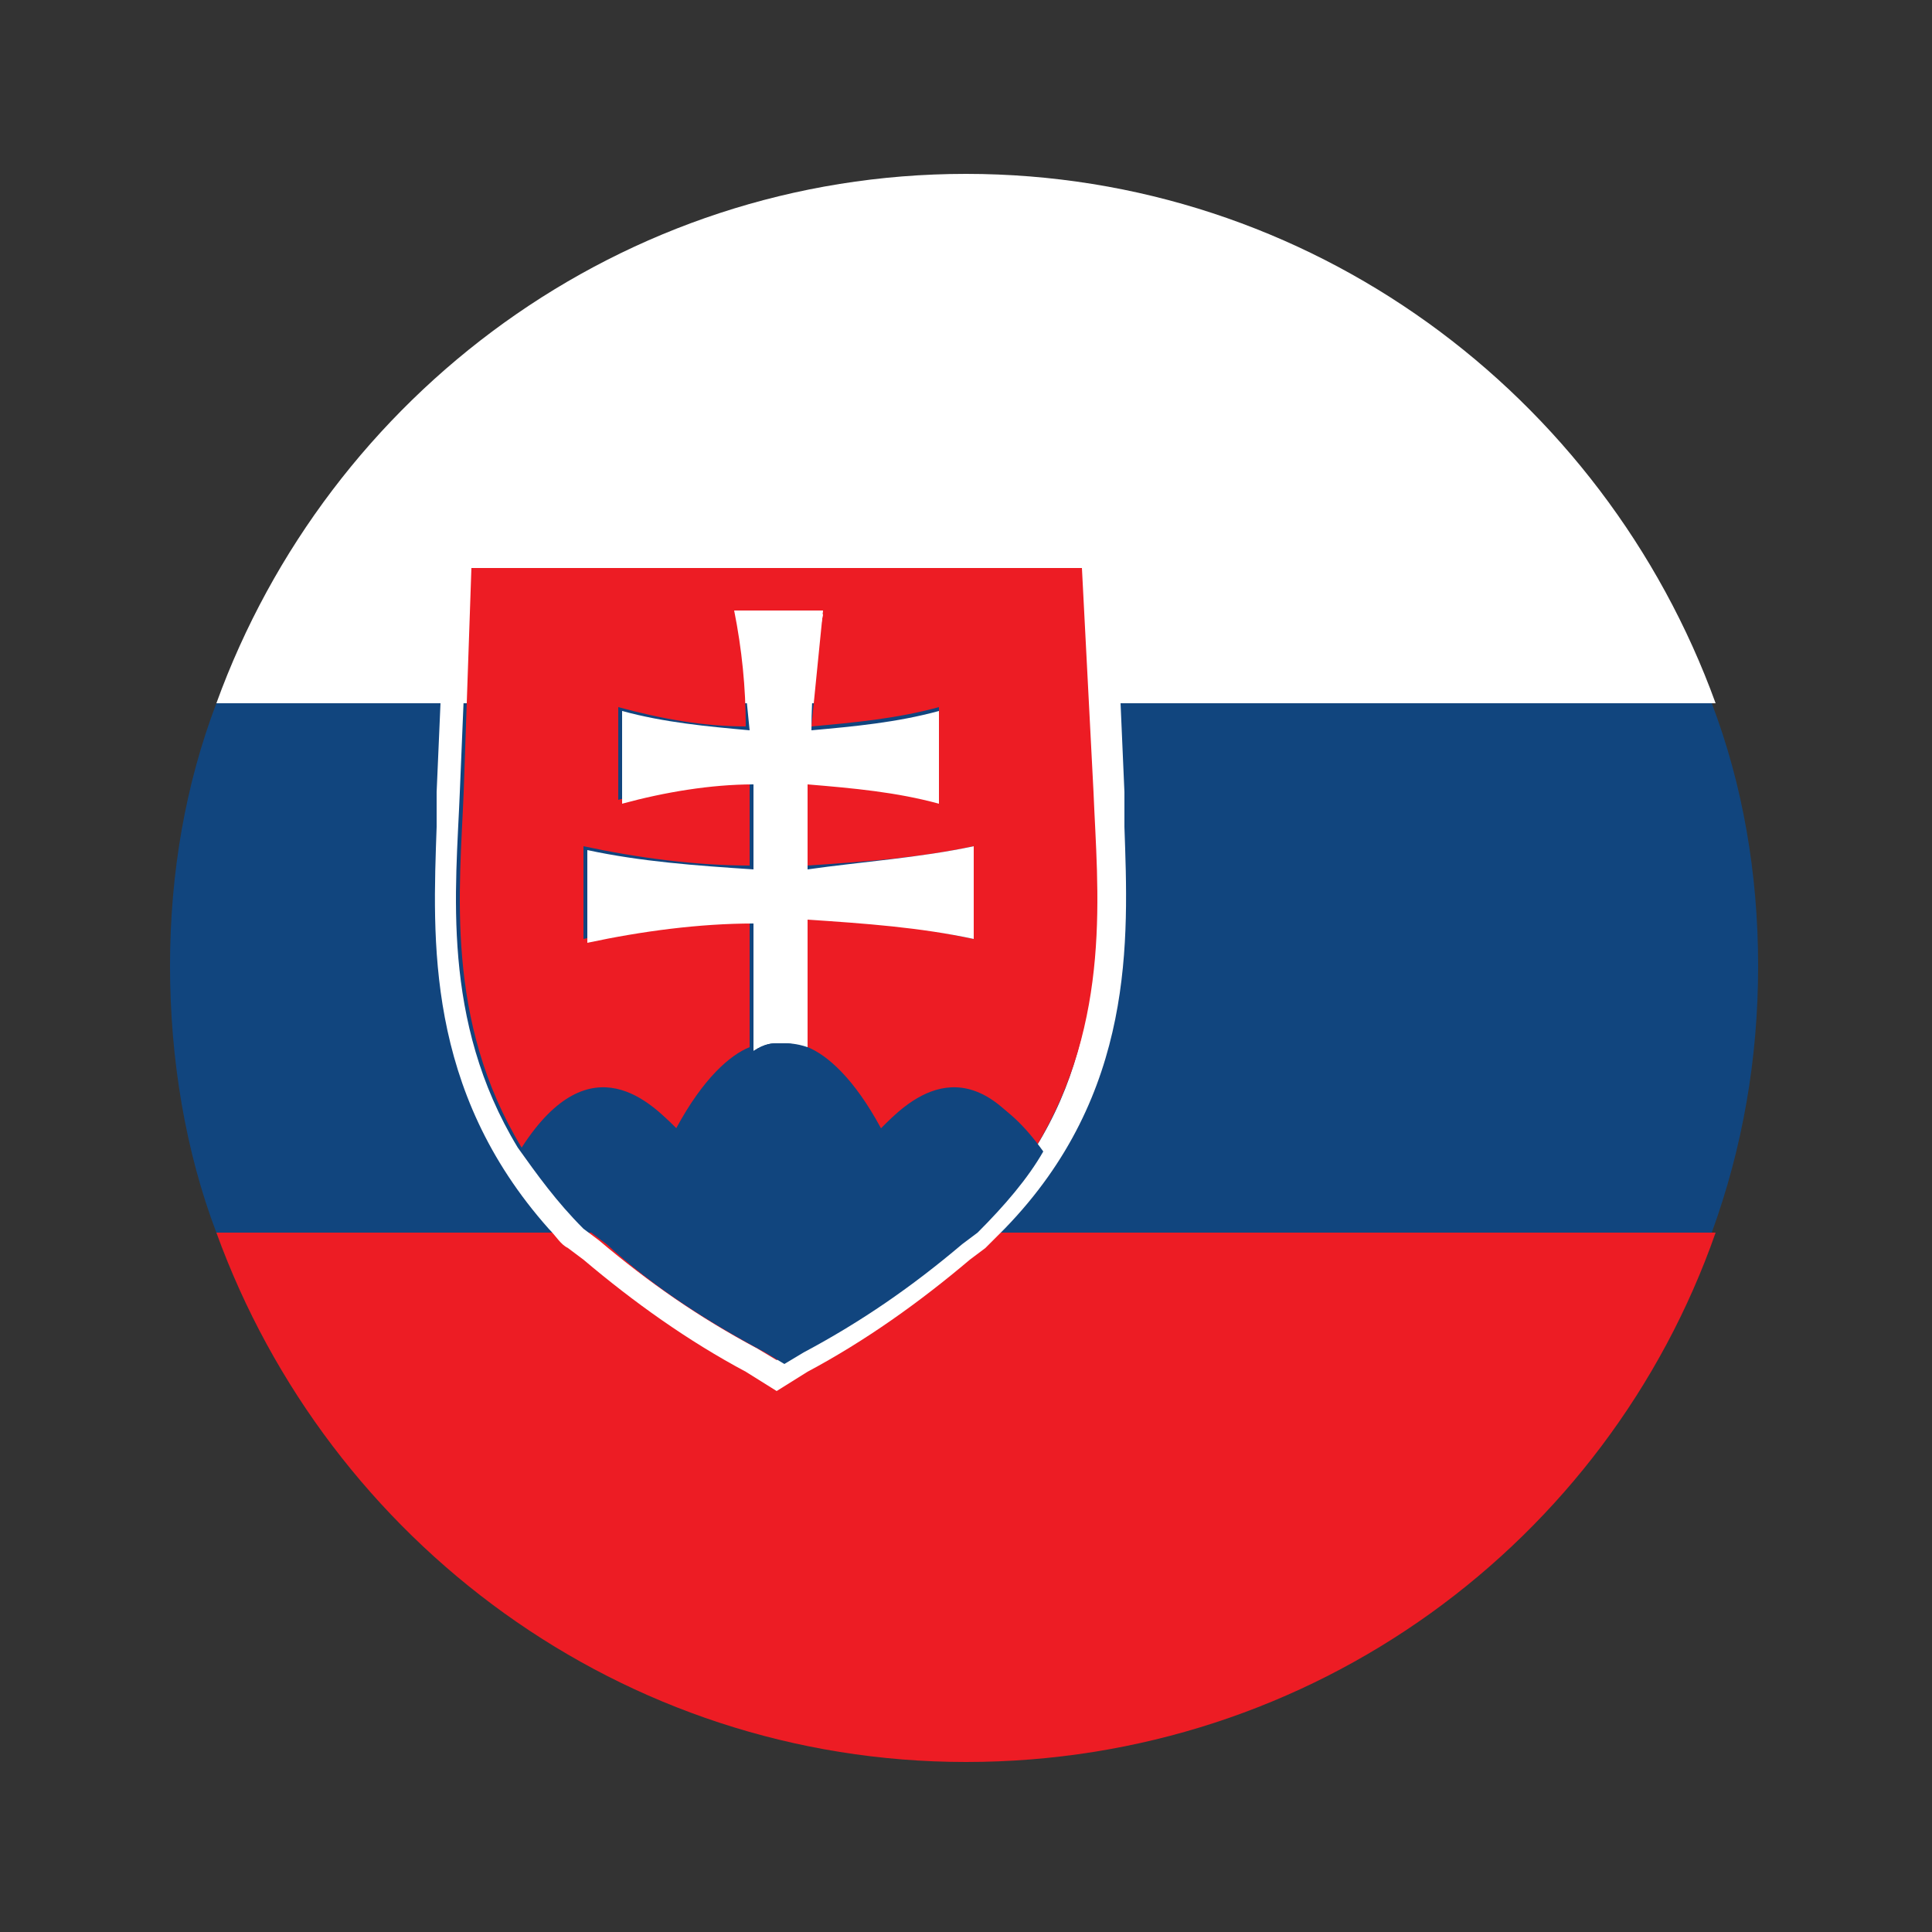 <?xml version="1.0" encoding="utf-8"?>
<!-- Generator: Adobe Illustrator 25.3.1, SVG Export Plug-In . SVG Version: 6.00 Build 0)  -->
<svg version="1.1" id="Vrstva_1" xmlns="http://www.w3.org/2000/svg" xmlns:xlink="http://www.w3.org/1999/xlink" x="0px" y="0px"
	 viewBox="0 0 50 50" style="enable-background:new 0 0 50 50;" xml:space="preserve">
<rect x="0" y="0" width="50" height="50" fill="#333333" stroke="none"/>
<style type="text/css">
	.st0{fill:#FFFFFF;}
	.st1{fill:#ED1C24;}
	.st2{fill:#11457E;}
</style>
<g id="XMLID_4319_">
	<g id="XMLID_4328_">
		<path id="XMLID_4331_" class="st0" d="M44.4,18.2H5.6C8.5,10.2,16.1,4.5,25,4.5C33.9,4.5,41.5,10.2,44.4,18.2z"/>
		<path id="XMLID_4330_" class="st1" d="M44.4,31.9c-2.8,8-10.4,13.7-19.4,13.7c-8.9,0-16.5-5.7-19.4-13.7H44.4z"/>
		<path id="XMLID_4329_" class="st2" d="M45.5,25c0,2.4-0.4,4.7-1.2,6.9H5.6c-0.8-2.1-1.2-4.5-1.2-6.9c0-2.4,0.4-4.7,1.2-6.8h38.7
			C45.1,20.3,45.5,22.6,45.5,25z"/>
	</g>
	<g id="XMLID_4320_">
		<path id="XMLID_4324_" class="st0" d="M29.1,21.4c0-0.3,0-0.7,0-0.9L29,18.2l-0.1-4.2H11.5l-0.1,4.2l-0.1,2.3c0,0.3,0,0.6,0,0.9
			c-0.1,2.9-0.3,6.8,2.9,10.4c0.2,0.2,0.3,0.4,0.5,0.5l0,0l0.4,0.3c1.3,1.1,2.7,2.1,4.2,2.9l0.8,0.5l0.8-0.5
			c1.5-0.8,2.9-1.8,4.2-2.9l0.4-0.3l0,0c0.2-0.2,0.4-0.4,0.5-0.5C29.4,28.3,29.2,24.3,29.1,21.4z M26.8,29.7c-0.4,0.7-1,1.4-1.7,2.1
			l0,0l-0.4,0.3c-1.2,1.1-2.6,2-4.1,2.8l-0.5,0.3l-0.5-0.3c-1.5-0.8-2.8-1.7-4.1-2.8l-0.4-0.3l0,0c-0.7-0.7-1.2-1.4-1.7-2.1
			c-2-3.3-1.6-6.7-1.5-9.2l0.1-2.4l0.1-3.4h15.8l0.1,3.4l0.1,2.4C28.3,23,28.8,26.5,26.8,29.7z"/>
		<path id="XMLID_4323_" class="st1" d="M28.3,20.5c0.1,2.5,0.5,5.9-1.5,9.2c-1.8-2.8-3.4-1.1-4-0.5c-0.7-1.3-1.4-1.9-1.9-2.1v-3.3
			c1.4,0,2.9,0.2,4.3,0.5v-2.4c-1.4,0.3-2.8,0.4-4.3,0.5v-1.8c0-0.1,0-0.3,0-0.4c1.1,0,2.3,0.2,3.4,0.5v-2.4
			c-1.1,0.3-2.2,0.4-3.3,0.5c0.1-1,0.2-2,0.3-3H19c0.2,1,0.3,2,0.3,3c-1.1,0-2.2-0.2-3.3-0.5v2.4c1.1-0.3,2.2-0.4,3.4-0.5
			c0,0.1,0,0.3,0,0.4v1.8c-1.4,0-2.9-0.2-4.3-0.5v2.4c1.4-0.3,2.8-0.4,4.3-0.5v3.3c-0.5,0.2-1.2,0.8-1.9,2.1c-0.6-0.6-2.2-2.3-4,0.5
			c-2-3.3-1.6-6.7-1.5-9.2l0.2-5.8h7.9h7.9L28.3,20.5z"/>
		<path id="XMLID_4322_" class="st0" d="M25.2,21.9v2.4c-1.4-0.3-2.8-0.4-4.3-0.5v3.3C20.6,27,20.4,27,20.3,27c-0.1,0-0.1,0-0.2,0
			c-0.1,0-0.3,0-0.6,0.2l0,0v-3.3c-1.4,0-2.9,0.2-4.3,0.5v-2.4c1.4,0.3,2.8,0.4,4.3,0.5v-1.8c0-0.1,0-0.3,0-0.4
			c-1.1,0-2.3,0.2-3.4,0.5v-2.4c1.1,0.3,2.2,0.4,3.3,0.5c-0.1-1-0.2-2-0.3-3h2.2c-0.2,1-0.3,2-0.3,3c1.1-0.1,2.2-0.2,3.3-0.5v2.4
			c-1.1-0.3-2.2-0.4-3.4-0.5c0,0.1,0,0.3,0,0.4v1.8C22.3,22.3,23.8,22.2,25.2,21.9z"/>
		<path id="XMLID_4321_" class="st2" d="M22.8,29.3c-0.7-1.3-1.4-1.9-1.9-2.1C20.6,27,20.4,27,20.3,27c-0.1,0-0.1,0-0.2,0
			c-0.1,0-0.3,0-0.6,0.2l0,0c-0.5,0.2-1.2,0.8-1.9,2.1c-0.6-0.6-2.2-2.3-4,0.5c0.4,0.7,1,1.4,1.7,2.1l0.4,0.3c1.2,1.1,2.6,2,4.1,2.8
			l0.5,0.3l0.5-0.3c1.5-0.8,2.8-1.7,4.1-2.8l0.4-0.3c0.7-0.7,1.3-1.4,1.7-2.1C25,27,23.4,28.7,22.8,29.3z"/>
	</g>
</g>
</svg>

